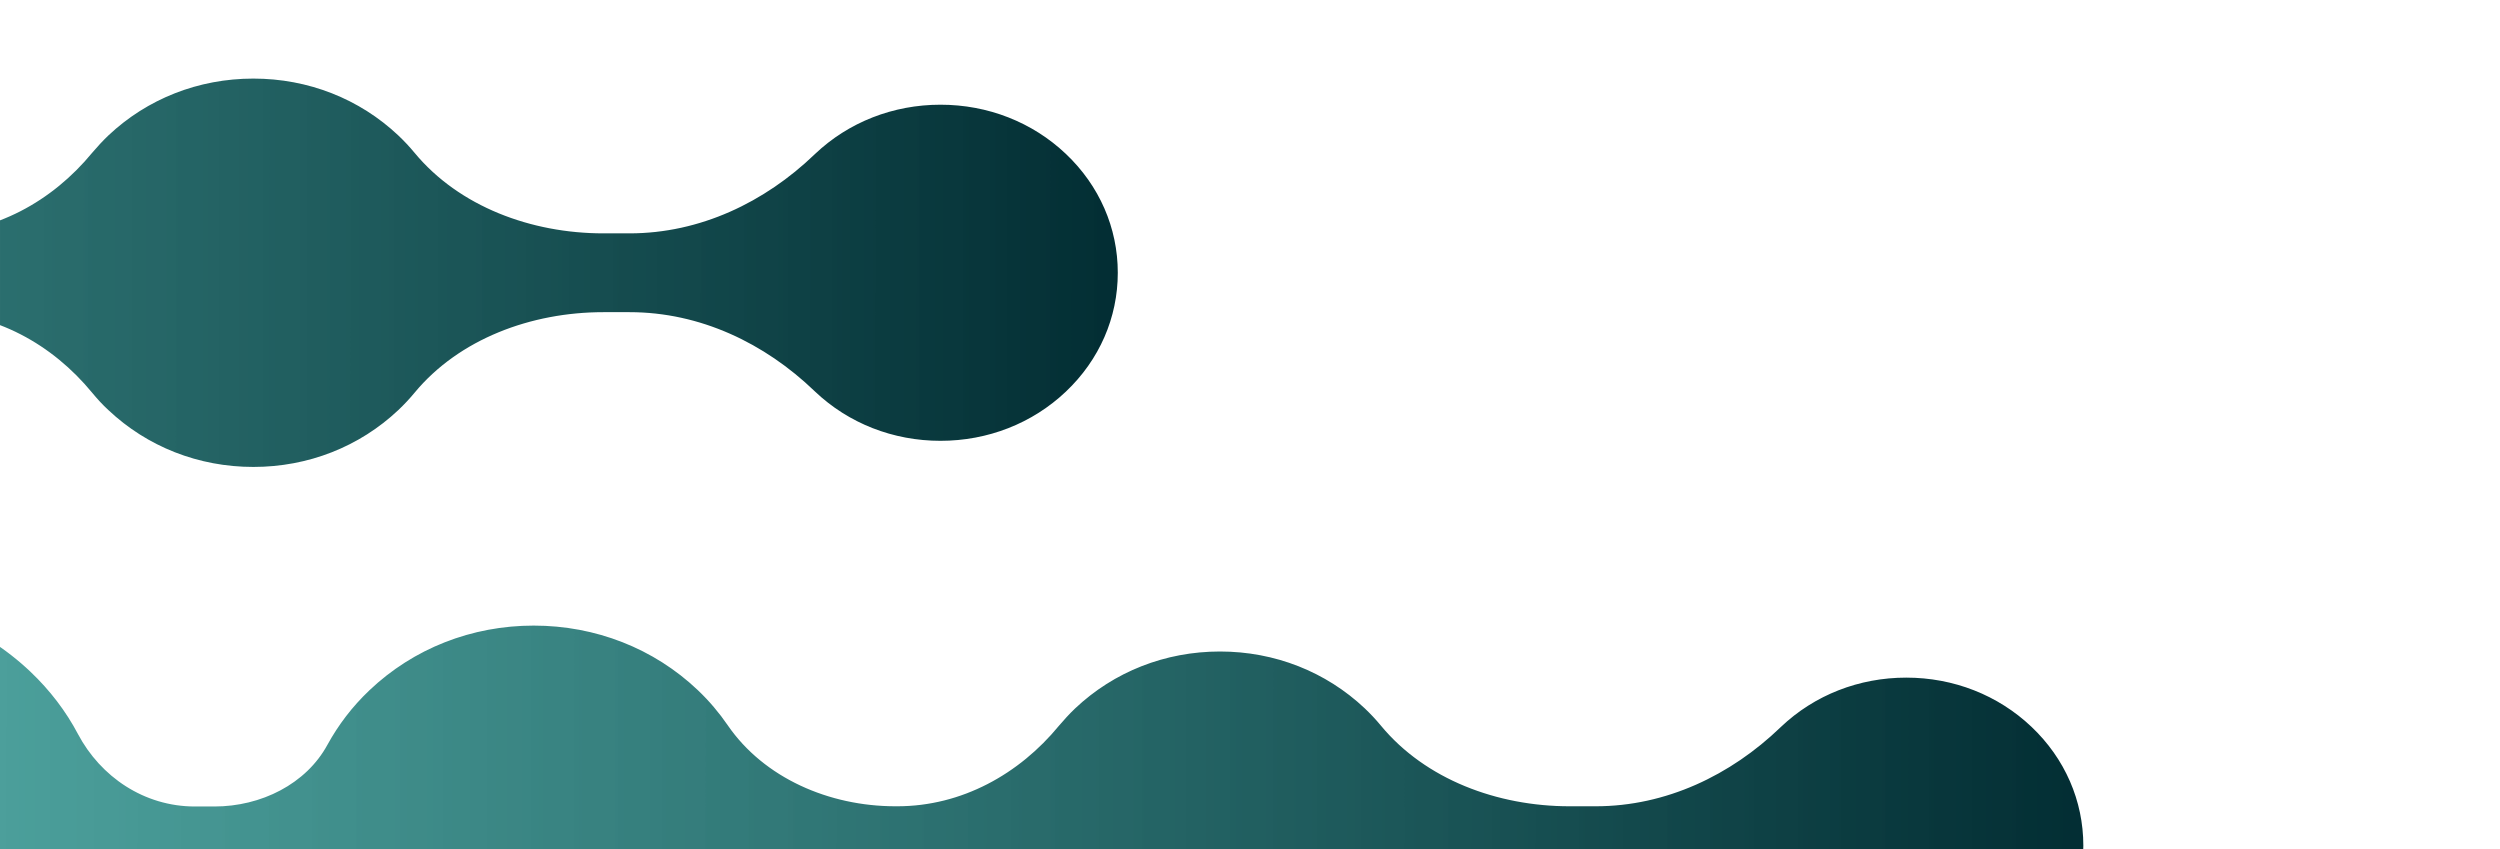 <svg width="624" height="212" viewBox="0 0 624 212" fill="none" xmlns="http://www.w3.org/2000/svg">
<g clip-path="url(#clip0_714_4353)">
<path d="M-451.289 136C-432.144 136 -414.144 128.936 -400.559 116.059C-393.164 109.05 -387.719 100.845 -384.279 92.097C-380.897 83.513 -372.184 77.807 -362.497 77.807H-362.038C-352.179 77.807 -343.179 83.241 -339.453 91.826C-336.3 99.052 -331.657 105.736 -325.638 111.495C-313.371 123.123 -297.092 129.48 -279.78 129.48C-262.469 129.48 -246.189 123.068 -233.922 111.495C-229.05 106.877 -225.095 101.606 -222.057 95.955C-216.382 85.197 -205.49 77.862 -192.822 77.862H-188.007C-176.37 77.862 -165.078 83.458 -159.747 93.293C-157.11 98.183 -153.613 102.801 -149.257 106.931C-138.308 117.309 -123.748 123.014 -108.271 123.014C-92.794 123.014 -78.234 117.309 -67.286 106.931C-64.419 104.214 -61.897 101.226 -59.776 98.129C-50.719 84.98 -34.44 77.916 -17.873 77.916H-17.415C-1.25 77.916 13.081 85.958 22.997 98.02C24.259 99.541 25.577 101.008 27.067 102.367C36.755 111.495 49.538 116.548 63.238 116.548C76.938 116.548 89.721 111.495 99.408 102.367C100.899 100.954 102.217 99.541 103.478 98.02C114.599 84.599 132.598 77.916 150.597 77.916H157.132C174.788 77.916 190.895 85.686 203.277 97.585C203.334 97.64 203.392 97.694 203.449 97.748C211.818 105.681 222.939 110.028 234.747 110.028C246.555 110.028 257.676 105.681 266.045 97.748C274.414 89.815 279 79.275 279 68.082C279 56.889 274.414 46.348 266.045 38.415C257.676 30.482 246.555 26.135 234.747 26.135C222.939 26.135 211.818 30.482 203.449 38.415C203.392 38.469 203.334 38.523 203.277 38.578C190.895 50.477 174.73 58.247 157.132 58.247H150.597C132.598 58.247 114.599 51.564 103.478 38.143C102.217 36.622 100.899 35.209 99.408 33.796C89.721 24.668 76.938 19.615 63.238 19.615C49.538 19.615 36.755 24.668 27.067 33.796C25.577 35.209 24.259 36.676 22.997 38.143C13.081 50.205 -1.307 58.247 -17.415 58.247H-17.873C-34.44 58.247 -50.719 51.183 -59.776 38.034C-61.897 34.937 -64.419 31.949 -67.286 29.232C-78.234 18.854 -92.794 13.149 -108.271 13.149C-123.748 13.149 -138.308 18.854 -149.314 29.287C-153.671 33.416 -157.11 37.98 -159.804 42.87C-165.135 52.705 -176.428 58.301 -188.064 58.301H-192.937C-205.605 58.301 -216.496 50.912 -222.171 40.208C-225.152 34.557 -229.165 29.287 -234.037 24.668C-246.304 13.04 -262.584 6.629 -279.895 6.629C-297.206 6.629 -313.486 13.04 -325.753 24.668C-331.829 30.427 -336.472 37.165 -339.625 44.5C-343.294 52.976 -352.236 58.356 -361.866 58.356C-371.955 58.356 -380.955 52.433 -384.566 43.468C-388.177 34.503 -393.394 26.95 -400.616 20.104C-414.087 7.064 -432.086 0 -451.289 0C-474.104 0 -495.313 10.052 -509.243 27.874C-527.586 51.346 -527.586 84.599 -509.243 108.072C-495.313 125.948 -474.104 136 -451.232 136H-451.289Z" fill="url(#paint0_linear_714_4353)"/>
<path d="M-209.379 279C-190.257 279 -172.28 271.936 -158.712 259.059C-151.326 252.05 -145.887 243.845 -142.452 235.097C-139.075 226.513 -130.372 220.807 -120.697 220.807H-120.239C-110.392 220.807 -101.403 226.241 -97.682 234.826C-94.533 242.052 -89.896 248.736 -83.885 254.495C-71.633 266.123 -55.373 272.48 -38.084 272.48C-20.794 272.48 -4.535 266.068 7.717 254.495C12.584 249.877 16.534 244.606 19.568 238.955C25.236 228.197 36.114 220.862 48.766 220.862H53.575C65.197 220.862 76.476 226.458 81.8 236.293C84.434 241.183 87.926 245.801 92.277 249.931C103.212 260.309 117.754 266.014 133.212 266.014C148.669 266.014 163.211 260.309 174.146 249.931C177.009 247.214 179.528 244.226 181.646 241.129C190.692 227.98 206.951 220.916 223.497 220.916H223.955C240.099 220.916 254.412 228.958 264.317 241.02C265.576 242.541 266.893 244.008 268.381 245.367C278.057 254.495 290.824 259.548 304.507 259.548C318.19 259.548 330.957 254.495 340.632 245.367C342.121 243.954 343.438 242.541 344.697 241.02C355.804 227.599 373.781 220.916 391.758 220.916H398.284C415.917 220.916 432.005 228.686 444.371 240.585C444.428 240.64 444.486 240.694 444.543 240.748C452.902 248.681 464.008 253.028 475.802 253.028C487.596 253.028 498.703 248.681 507.061 240.748C515.42 232.815 520 222.274 520 211.081C520 199.889 515.42 189.348 507.061 181.415C498.703 173.482 487.596 169.135 475.802 169.135C464.008 169.135 452.902 173.482 444.543 181.415C444.486 181.469 444.428 181.523 444.371 181.578C432.005 193.477 415.86 201.247 398.284 201.247H391.758C373.781 201.247 355.804 194.564 344.697 181.143C343.438 179.622 342.121 178.209 340.632 176.796C330.957 167.668 318.19 162.615 304.507 162.615C290.824 162.615 278.057 167.668 268.381 176.796C266.893 178.209 265.576 179.676 264.317 181.143C254.412 193.205 240.042 201.247 223.955 201.247H223.497C206.951 201.247 190.692 194.183 181.646 181.034C179.528 177.937 177.009 174.949 174.146 172.232C163.211 161.854 148.669 156.149 133.212 156.149C117.754 156.149 103.212 161.854 92.22 172.286C87.869 176.416 84.434 180.98 81.743 185.87C76.418 195.705 65.14 201.301 53.518 201.301H48.652C35.999 201.301 25.122 193.912 19.454 183.208C16.477 177.557 12.469 172.286 7.603 167.668C-4.649 156.04 -20.908 149.629 -38.198 149.629C-55.488 149.629 -71.747 156.04 -83.999 167.668C-90.068 173.427 -94.705 180.165 -97.854 187.5C-101.518 195.976 -110.449 201.356 -120.067 201.356C-130.143 201.356 -139.132 195.433 -142.739 186.468C-146.345 177.503 -151.555 169.95 -158.769 163.104C-172.223 150.064 -190.2 143 -209.379 143C-232.165 143 -253.348 153.052 -267.26 170.874C-285.58 194.346 -285.58 227.599 -267.26 251.072C-253.348 268.948 -232.165 279 -209.322 279H-209.379Z" fill="url(#paint1_linear_714_4353)"/>
</g>
<defs>
<linearGradient id="paint0_linear_714_4353" x1="289.485" y1="68.015" x2="-740.633" y2="67.455" gradientUnits="userSpaceOnUse">
<stop stop-color="#012B31"/>
<stop offset="1" stop-color="#3FE0D0" stop-opacity="0.63"/>
</linearGradient>
<linearGradient id="paint1_linear_714_4353" x1="530.472" y1="211.015" x2="-498.361" y2="210.457" gradientUnits="userSpaceOnUse">
<stop stop-color="#012B31"/>
<stop offset="1" stop-color="#3FE0D0" stop-opacity="0.63"/>
</linearGradient>
<clipPath id="clip0_714_4353">
<rect width="626" height="212" fill="white" transform="translate(-2)"/>
</clipPath>
</defs>
</svg>
